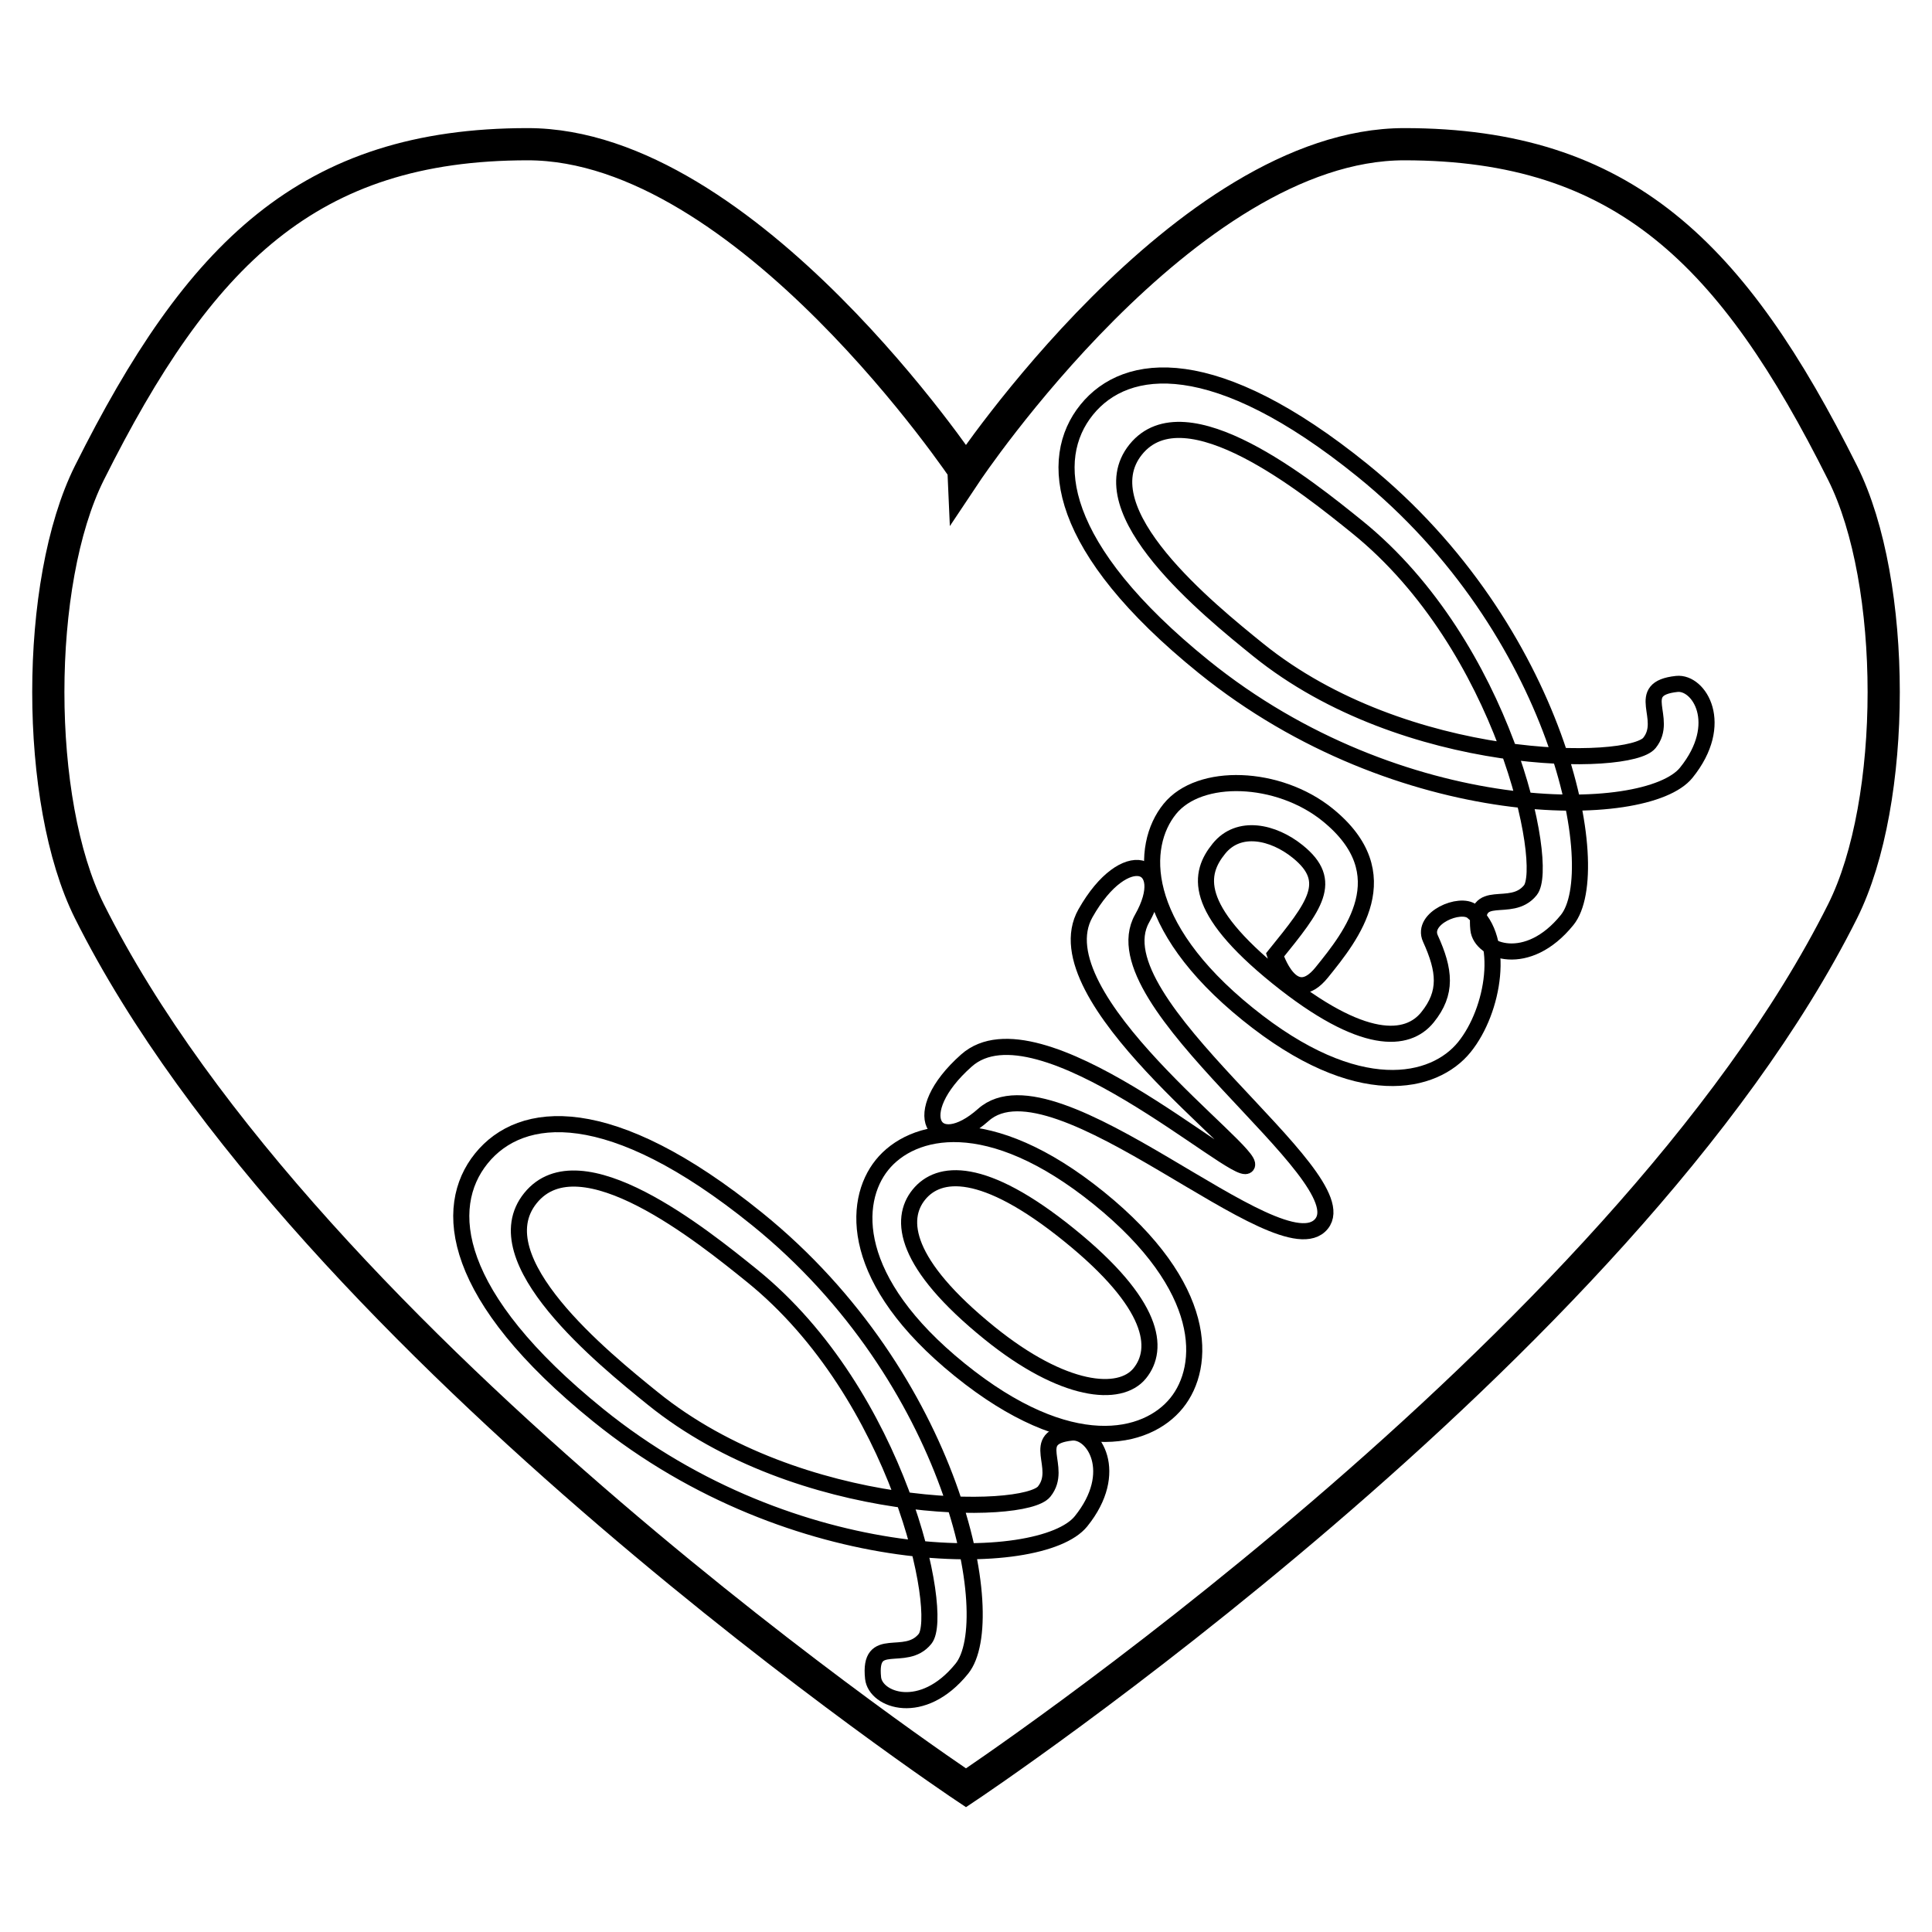 <?xml version="1.0" encoding="utf-8"?>
<!-- Generator: Adobe Illustrator 14.0.0, SVG Export Plug-In . SVG Version: 6.00 Build 43363)  -->
<!DOCTYPE svg PUBLIC "-//W3C//DTD SVG 1.1//EN" "http://www.w3.org/Graphics/SVG/1.1/DTD/svg11.dtd">
<svg version="1.1" id="Layer_1" xmlns="http://www.w3.org/2000/svg" xmlns:xlink="http://www.w3.org/1999/xlink" x="0px" y="0px"
	 width="120px" height="120px" viewBox="0 0 120 120" enable-background="new 0 0 120 120" xml:space="preserve">
<g id="Layer_1_1_">
	<g>
		<path fill="none" stroke="#000000" d="M59.743,103.643c2.465-3.049-0.519-18.071-12.717-27.929
			c-9.146-7.396-14.662-6.812-17.126-3.763c-2.465,3.048-1.882,8.564,7.266,15.959c12.197,9.861,27.506,9.633,29.974,6.585
			c2.464-3.049,0.794-5.661-0.585-5.515c-2.755,0.291-0.471,2.141-1.702,3.666c-1.232,1.523-15.165,1.604-24.313-5.791
			c-3.05-2.465-10.672-8.63-7.591-12.44c3.083-3.812,10.705,2.354,13.754,4.817c9.146,7.393,11.986,21.036,10.753,22.561
			c-1.233,1.524-3.519-0.325-3.227,2.434C54.374,105.604,57.277,106.691,59.743,103.643z"/>
		<g>
			<path fill="none" stroke="#000000" d="M70.793,85.298c1.232-1.523,0.94-4.283-4.396-8.596c-5.335-4.315-8.094-4.022-9.327-2.498
				s-0.942,4.282,4.395,8.597C66.039,86.498,69.56,86.82,70.793,85.298z"/>
			<path fill="none" stroke="#000000" d="M68.246,74.415c-6.861-5.547-11.614-4.348-13.461-2.06
				c-1.849,2.287-2.028,7.185,4.833,12.731c6.859,5.547,11.613,4.347,13.461,2.06C74.93,84.86,75.106,79.961,68.246,74.415z"/>
		</g>
		<path fill="none" stroke="#000000" d="M82.084,76.011c2.4-2.97-14.08-13.772-11.145-18.962c1.994-3.518-1.058-4.675-3.518-0.325
			c-2.936,5.19,10.639,14.906,10.023,15.667c-0.616,0.764-12.959-10.477-17.417-6.52c-3.739,3.318-1.968,6.059,1.054,3.374
			C65.54,65.284,79.555,79.137,82.084,76.011z"/>
		<path fill="none" stroke="#000000" d="M90.953,65.039c-1.851,2.288-6.603,3.489-13.461-2.06
			c-6.862-5.546-6.684-10.445-4.835-12.731c1.849-2.288,6.747-2.108,9.797,0.357c4.571,3.697,1.49,7.509-0.358,9.795
			c-1.847,2.288-2.902-1.087-2.902-1.087c2.465-3.05,3.7-4.573,1.41-6.422c-1.524-1.232-3.666-1.703-4.896-0.179
			c-1.237,1.524-1.706,3.665,3.627,7.979c5.339,4.313,8.096,4.021,9.328,2.497c1.234-1.525,1.087-2.904,0.181-4.898
			c-0.576-1.262,1.849-2.287,2.608-1.669C93.516,58.289,92.803,62.754,90.953,65.039z"/>
		<path fill="none" stroke="#000000" d="M97.338,57.142c2.466-3.049-0.521-18.068-12.717-27.929
			c-9.148-7.396-14.661-6.811-17.125-3.762c-2.468,3.048-1.883,8.564,7.265,15.96c12.196,9.86,27.508,9.634,29.973,6.586
			c2.466-3.051,0.794-5.662-0.585-5.517c-2.757,0.293-0.469,2.141-1.701,3.666c-1.232,1.524-15.164,1.606-24.313-5.791
			c-3.049-2.466-10.671-8.629-7.59-12.439c3.082-3.812,10.704,2.351,13.754,4.816c9.147,7.397,11.983,21.036,10.754,22.561
			c-1.232,1.524-3.521-0.323-3.228,2.434C91.969,59.104,94.871,60.191,97.338,57.142z"/>
	</g>
</g>
<g id="Layer_2">
	<path fill="none" stroke="#000000" stroke-width="2" d="M59.999,111.044c0,0,40.838-27.224,54.449-54.447
		c3.403-6.806,3.403-20.417,0-27.223c-6.808-13.612-13.609-20.417-27.224-20.417c-13.612,0-27.227,20.417-27.227,20.417
		S46.388,8.957,32.777,8.957c-13.612,0-20.421,6.802-27.225,20.417c-3.401,6.805-3.402,20.417,0,27.223
		C19.166,83.82,59.999,111.044,59.999,111.044z"/>
</g>
</svg>
